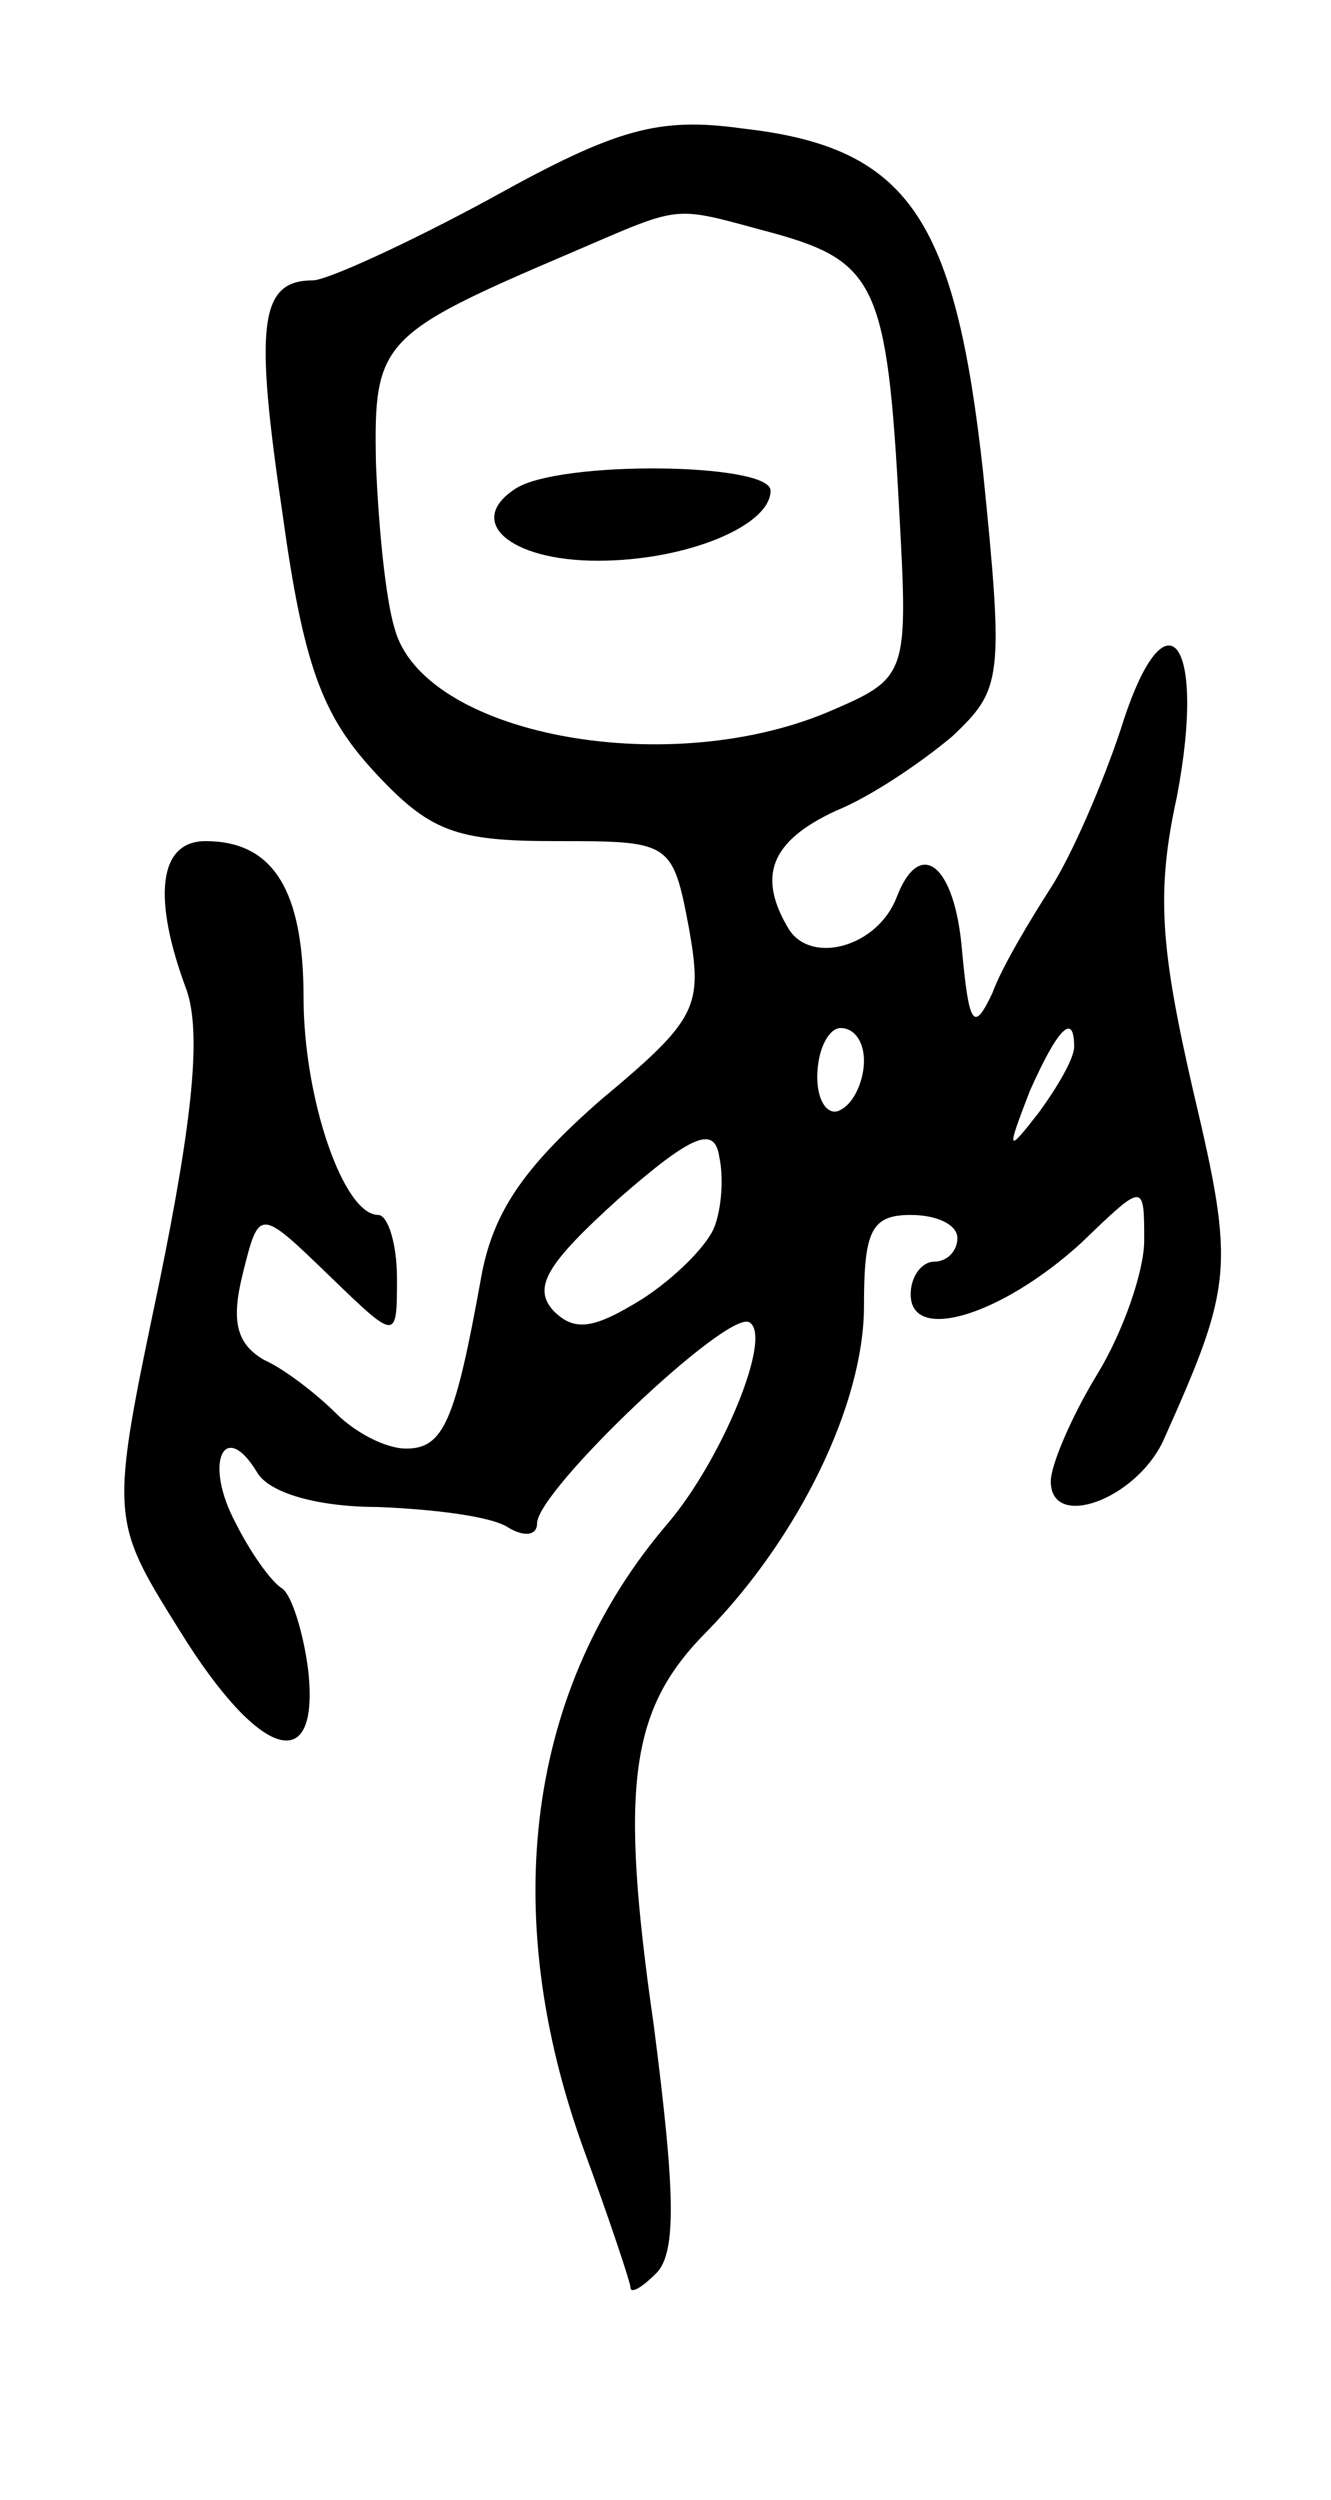 <svg version="1.0" xmlns="http://www.w3.org/2000/svg"
 width="57pt" height="107pt" viewBox="0 0 57 107"
 preserveAspectRatio="xMidYMid meet">
<g transform="translate(0,107) scale(0.1,-0.1)"
fill="#000000" stroke="none">
<path d="M210 985 c-35 -19 -70 -35 -76 -35 -23 0 -25 -19 -13 -100 9 -65 17
-86 39 -110 24 -26 35 -30 78 -30 49 0 50 0 57 -37 6 -34 4 -39 -38 -74 -33
-29 -46 -48 -51 -76 -11 -61 -16 -73 -32 -73 -9 0 -22 7 -30 15 -8 8 -22 19
-31 23 -12 7 -14 17 -9 37 7 28 7 28 37 -1 29 -28 29 -28 29 -1 0 15 -4 27 -8
27 -15 0 -32 50 -32 93 0 46 -13 67 -42 67 -20 0 -23 -24 -8 -64 6 -18 3 -53
-12 -126 -21 -100 -21 -100 9 -148 34 -55 60 -63 55 -17 -2 16 -7 32 -11 35
-5 3 -14 16 -20 28 -14 26 -5 45 9 22 5 -9 26 -15 52 -15 24 -1 49 -4 56 -9 7
-4 12 -3 12 2 0 14 82 92 91 86 10 -6 -12 -59 -35 -86 -60 -70 -73 -166 -36
-268 11 -30 20 -57 20 -59 0 -3 5 0 11 6 9 9 8 36 -1 106 -15 104 -10 136 23
169 39 40 67 97 67 139 0 32 3 39 20 39 11 0 20 -4 20 -10 0 -5 -4 -10 -10
-10 -5 0 -10 -6 -10 -14 0 -21 39 -9 73 22 27 26 27 26 27 1 0 -13 -9 -39 -20
-57 -11 -18 -20 -39 -20 -46 0 -21 36 -8 48 17 30 67 31 74 13 150 -14 61 -16
85 -7 126 13 68 -5 90 -24 29 -8 -24 -21 -54 -30 -68 -9 -14 -21 -34 -25 -45
-8 -17 -10 -14 -13 18 -3 37 -18 49 -28 23 -8 -21 -36 -29 -46 -14 -14 23 -8
38 20 51 15 6 37 21 50 32 21 20 22 24 13 113 -12 109 -32 139 -103 147 -36 5
-54 0 -108 -30z m122 -15 c43 -12 48 -23 53 -117 4 -73 4 -73 -31 -88 -70 -29
-173 -9 -185 36 -4 13 -7 45 -8 71 -1 52 2 55 84 90 49 21 42 20 87 8z m38
-354 c0 -8 -4 -18 -10 -21 -5 -3 -10 3 -10 14 0 12 5 21 10 21 6 0 10 -6 10
-14z m90 6 c0 -5 -7 -17 -15 -28 -14 -18 -14 -17 -4 9 12 27 19 34 19 19z
m-154 -77 c-3 -8 -17 -22 -31 -31 -21 -13 -29 -14 -38 -5 -9 10 -3 20 28 48
32 28 41 31 43 18 2 -9 1 -22 -2 -30z"/>
<path d="M221 861 c-22 -14 -3 -31 35 -31 38 0 74 15 74 30 0 12 -90 13 -109
1z"/>
</g>
</svg>
